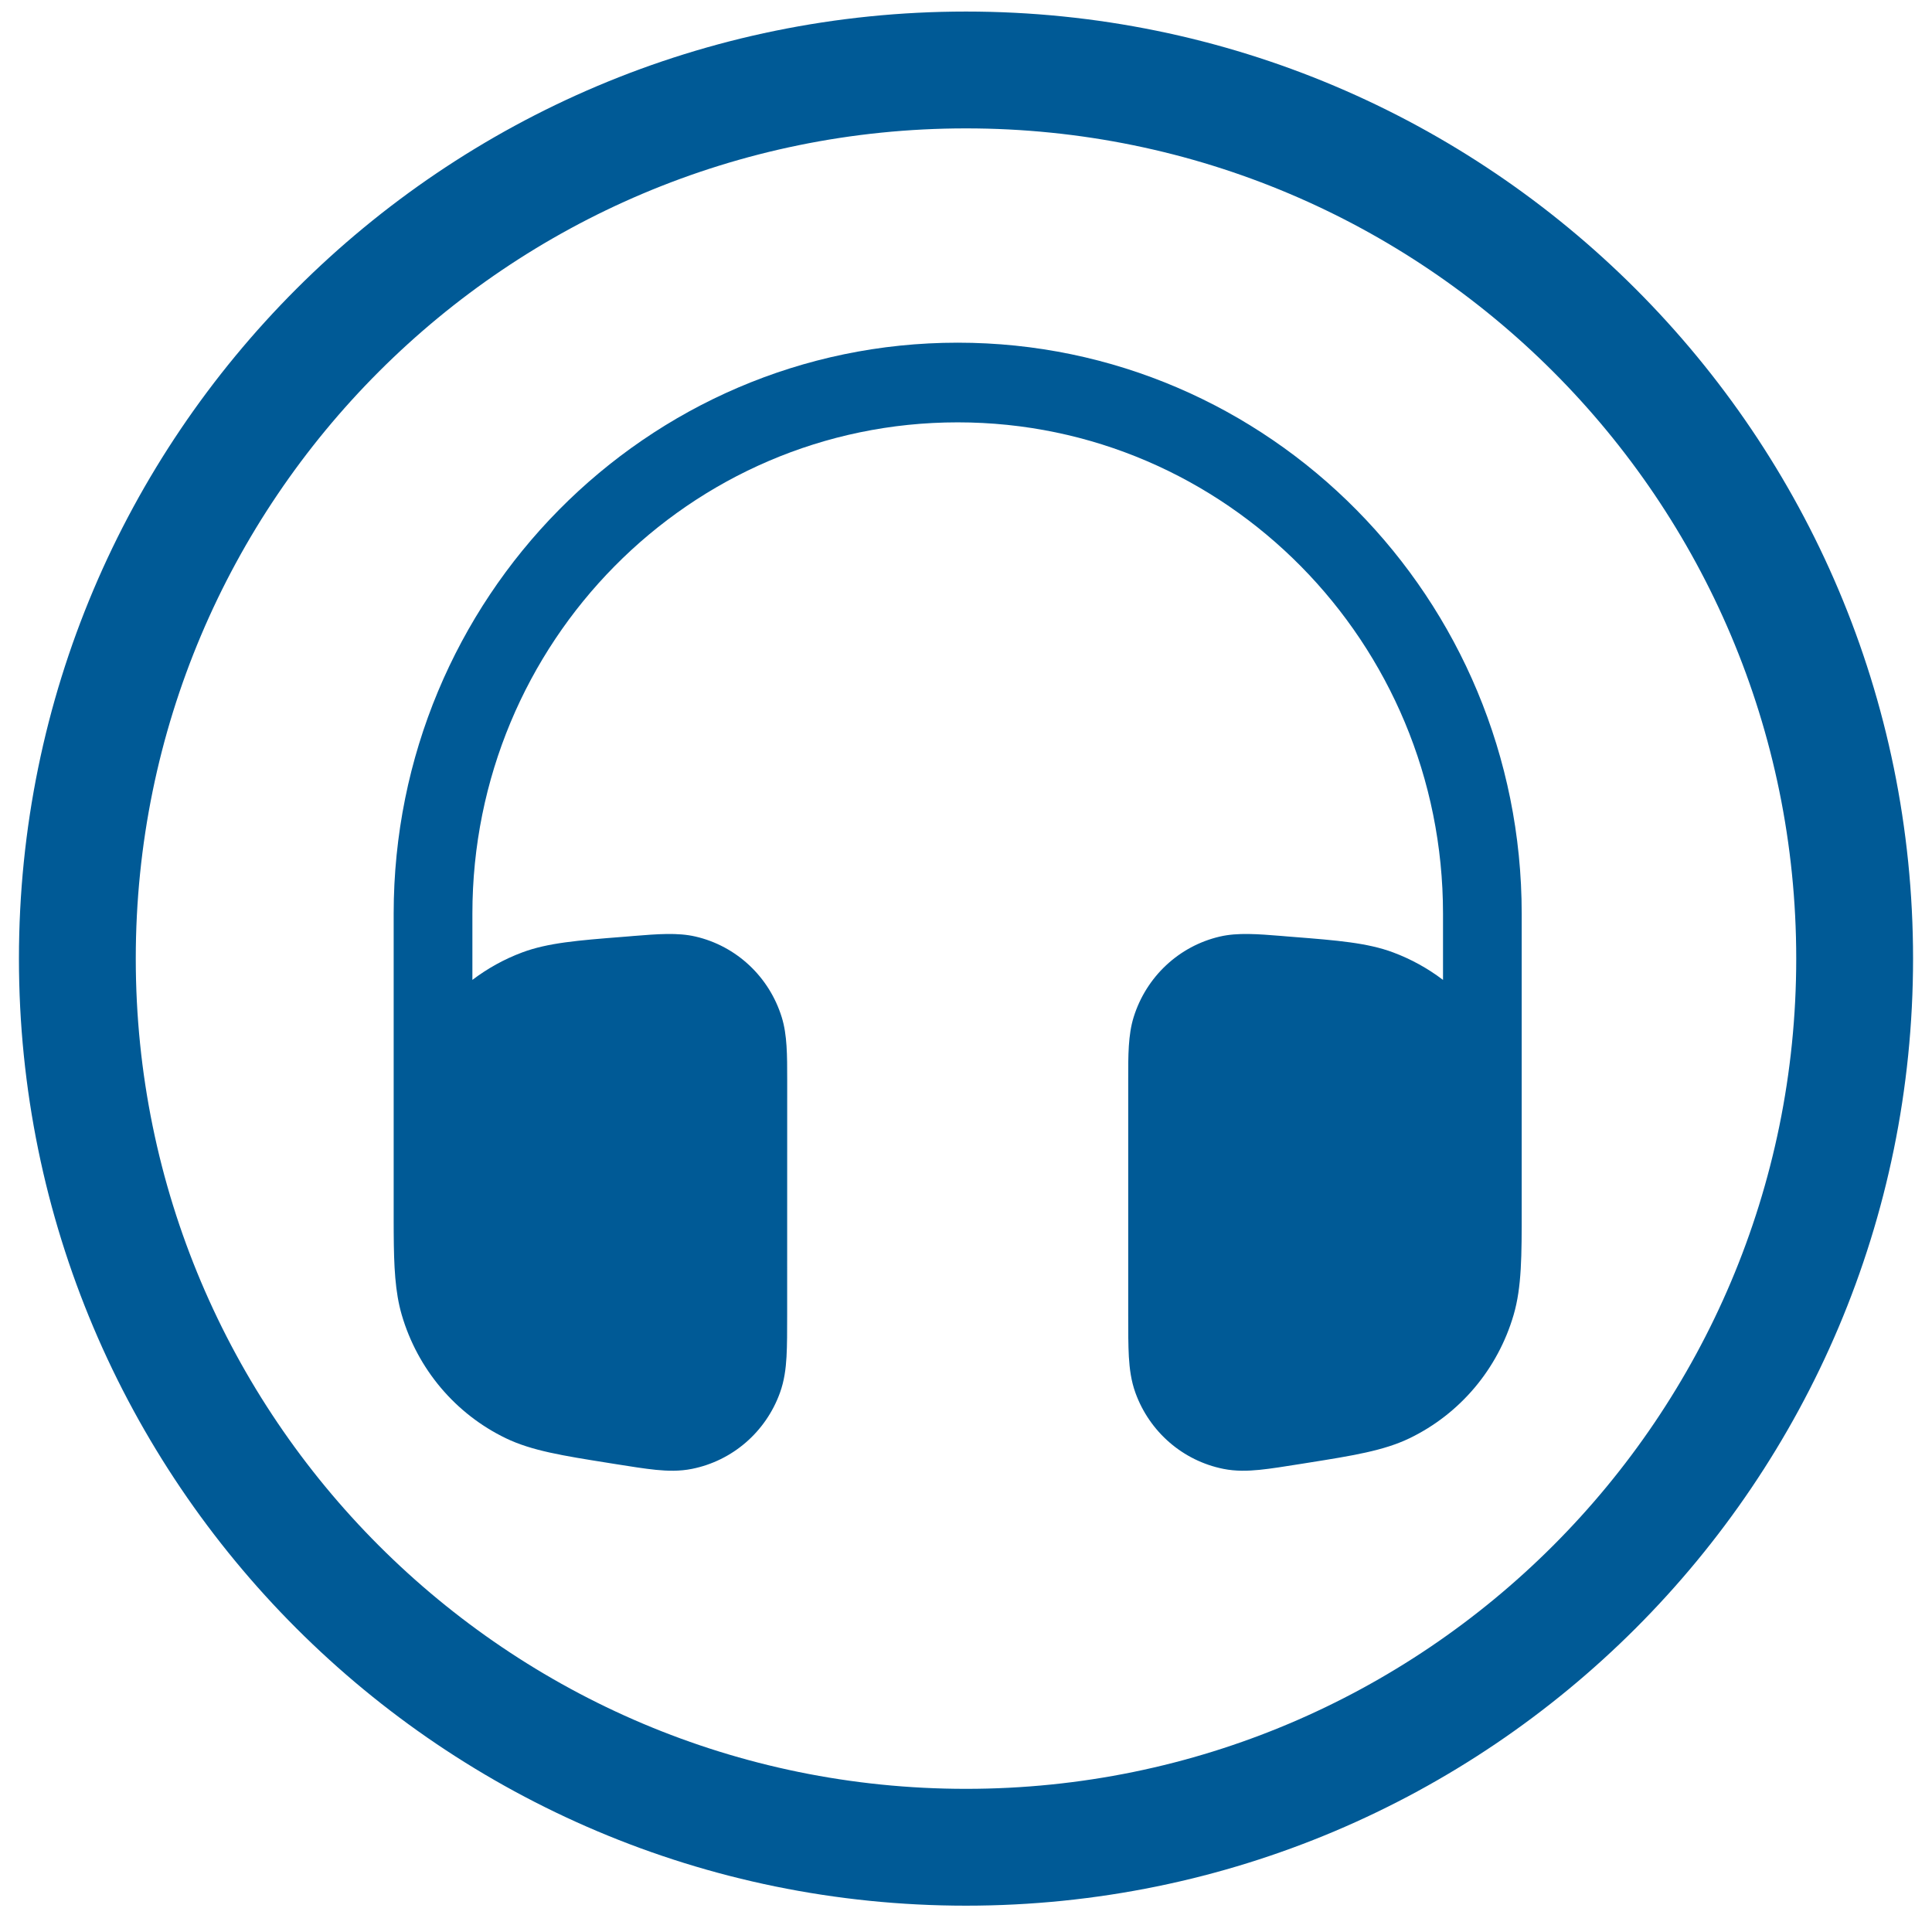 <svg width="51" height="51" viewBox="0 0 51 51" fill="none" xmlns="http://www.w3.org/2000/svg">
<path d="M25.5 1.847C38.455 1.847 48.958 12.35 48.958 25.305C48.958 38.261 38.455 48.763 25.5 48.763C12.545 48.763 2.042 38.261 2.042 25.305C2.042 12.35 12.545 1.847 25.5 1.847Z" stroke="#005A96" stroke-width="3.084"/>
<path d="M10.392 24.119C10.392 15.795 17.058 9.046 25.281 9.046C33.504 9.046 40.169 15.795 40.169 24.119V31.926C40.17 33.143 40.17 33.977 39.956 34.709C39.538 36.141 38.538 37.325 37.207 37.967C36.525 38.295 35.712 38.425 34.525 38.614L34.331 38.645C33.909 38.712 33.549 38.77 33.249 38.8C32.938 38.831 32.621 38.84 32.296 38.775C31.228 38.562 30.346 37.8 29.972 36.765C29.858 36.45 29.818 36.131 29.799 35.815C29.782 35.511 29.782 35.142 29.782 34.709L29.782 28.497C29.781 27.863 29.78 27.318 29.925 26.852C30.257 25.783 31.123 24.973 32.201 24.723C32.672 24.613 33.208 24.657 33.832 24.707L33.971 24.719L34.134 24.732C35.301 24.824 36.099 24.888 36.777 25.142C37.254 25.32 37.695 25.566 38.092 25.867V24.119C38.092 16.956 32.356 11.149 25.281 11.149C18.205 11.149 12.47 16.956 12.47 24.119V25.867C12.866 25.566 13.308 25.32 13.784 25.142C14.462 24.888 15.26 24.824 16.427 24.732L16.59 24.719L16.729 24.707C17.353 24.657 17.89 24.613 18.361 24.723C19.439 24.973 20.305 25.783 20.636 26.852C20.781 27.318 20.78 27.863 20.78 28.497L20.779 34.709C20.779 35.142 20.779 35.511 20.762 35.815C20.744 36.131 20.703 36.45 20.589 36.765C20.215 37.8 19.334 38.562 18.265 38.775C17.941 38.84 17.623 38.831 17.312 38.8C17.013 38.77 16.652 38.712 16.23 38.645L16.037 38.614C14.85 38.425 14.036 38.295 13.355 37.967C12.023 37.325 11.023 36.141 10.605 34.709C10.429 34.105 10.398 33.432 10.393 32.533L10.392 32.243V24.119Z" fill="#005A96"/>
</svg>
